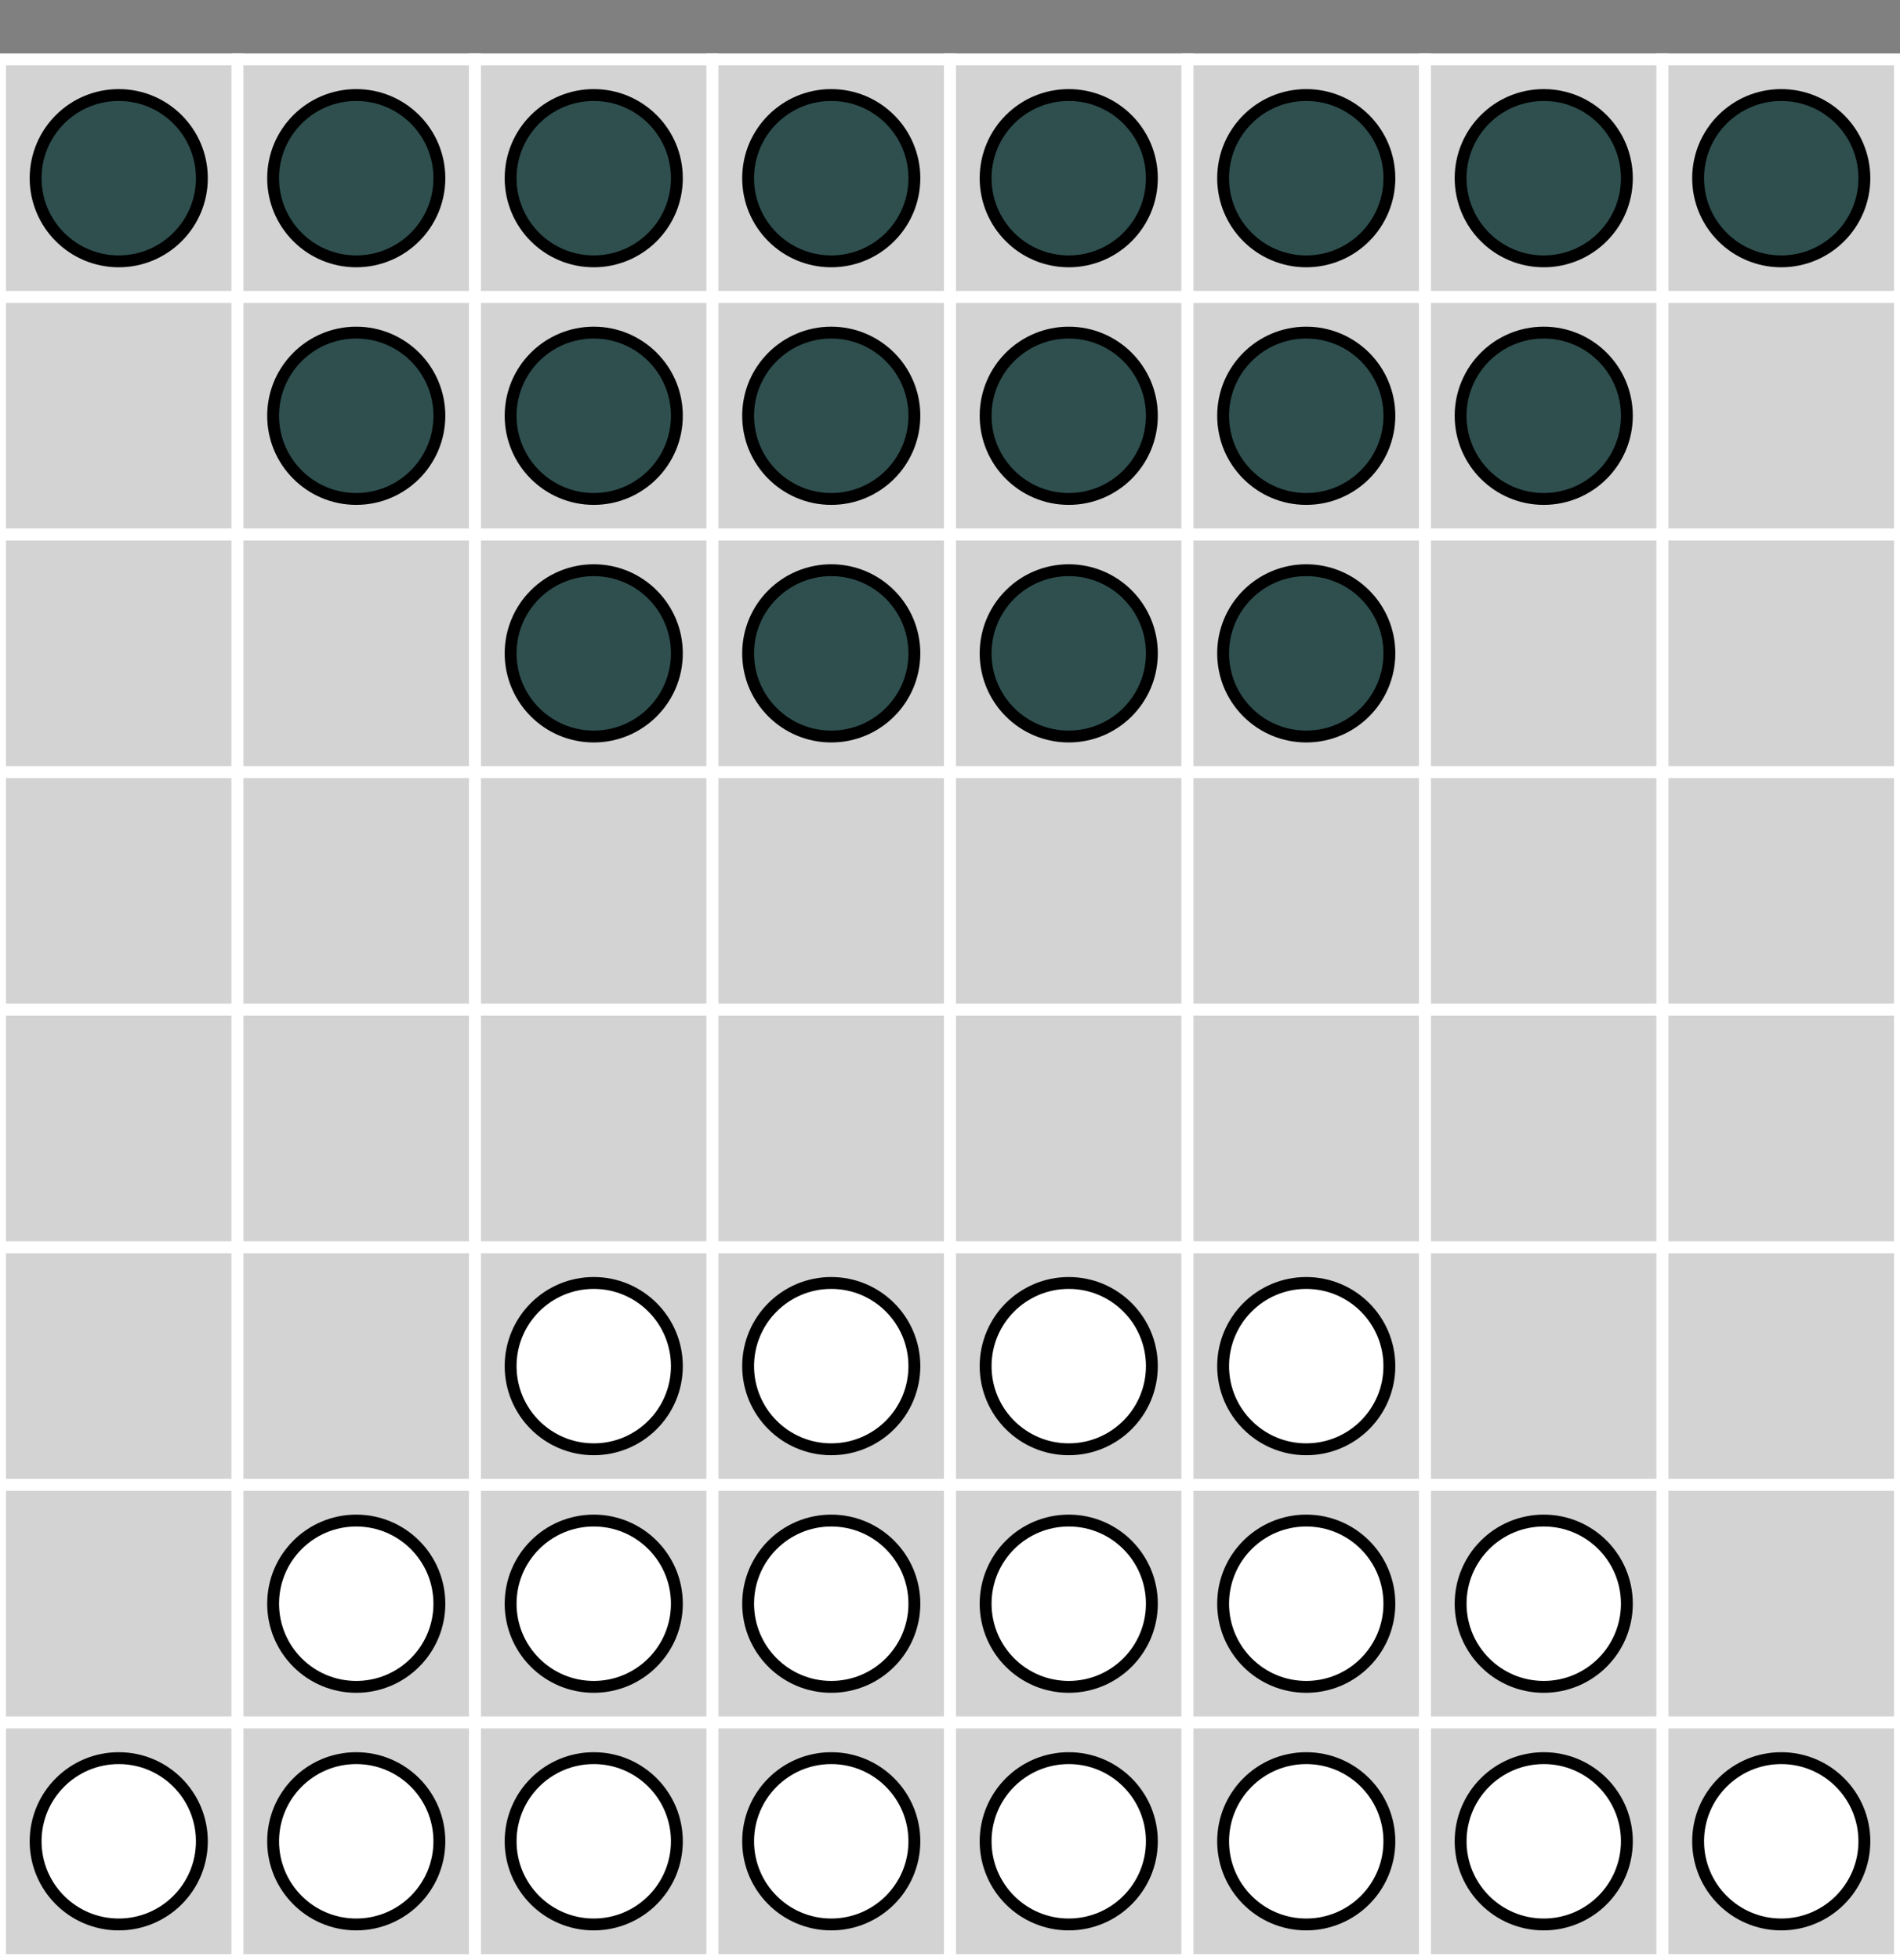 <svg xmlns="http://www.w3.org/2000/svg" version="1.1" xmlns:xlink="http://www.w3.org/1999/xlink" xmlns:svgjs="http://svgjs.dev/svgjs" viewBox="-1 -1.5 16 16.5"><rect x="-1" y="-1.5" width="16" height="16.5" fill="#808080" stroke="none"/><symbol><rect width="2" height="2" transform="matrix(1,0,0,1,-1,-1)" fill="lightgrey" stroke-width="0.1" stroke="white" id="SvgjsRect1000"></rect></symbol><use href="#SvgjsRect1000" x="0" y="0"></use><use href="#SvgjsRect1000" x="0" y="2"></use><use href="#SvgjsRect1000" x="0" y="4"></use><use href="#SvgjsRect1000" x="0" y="6"></use><use href="#SvgjsRect1000" x="0" y="8"></use><use href="#SvgjsRect1000" x="0" y="10"></use><use href="#SvgjsRect1000" x="0" y="12"></use><use href="#SvgjsRect1000" x="0" y="14"></use><use href="#SvgjsRect1000" x="2" y="0"></use><use href="#SvgjsRect1000" x="2" y="2"></use><use href="#SvgjsRect1000" x="2" y="4"></use><use href="#SvgjsRect1000" x="2" y="6"></use><use href="#SvgjsRect1000" x="2" y="8"></use><use href="#SvgjsRect1000" x="2" y="10"></use><use href="#SvgjsRect1000" x="2" y="12"></use><use href="#SvgjsRect1000" x="2" y="14"></use><use href="#SvgjsRect1000" x="4" y="0"></use><use href="#SvgjsRect1000" x="4" y="2"></use><use href="#SvgjsRect1000" x="4" y="4"></use><use href="#SvgjsRect1000" x="4" y="6"></use><use href="#SvgjsRect1000" x="4" y="8"></use><use href="#SvgjsRect1000" x="4" y="10"></use><use href="#SvgjsRect1000" x="4" y="12"></use><use href="#SvgjsRect1000" x="4" y="14"></use><use href="#SvgjsRect1000" x="6" y="0"></use><use href="#SvgjsRect1000" x="6" y="2"></use><use href="#SvgjsRect1000" x="6" y="4"></use><use href="#SvgjsRect1000" x="6" y="6"></use><use href="#SvgjsRect1000" x="6" y="8"></use><use href="#SvgjsRect1000" x="6" y="10"></use><use href="#SvgjsRect1000" x="6" y="12"></use><use href="#SvgjsRect1000" x="6" y="14"></use><use href="#SvgjsRect1000" x="8" y="0"></use><use href="#SvgjsRect1000" x="8" y="2"></use><use href="#SvgjsRect1000" x="8" y="4"></use><use href="#SvgjsRect1000" x="8" y="6"></use><use href="#SvgjsRect1000" x="8" y="8"></use><use href="#SvgjsRect1000" x="8" y="10"></use><use href="#SvgjsRect1000" x="8" y="12"></use><use href="#SvgjsRect1000" x="8" y="14"></use><use href="#SvgjsRect1000" x="10" y="0"></use><use href="#SvgjsRect1000" x="10" y="2"></use><use href="#SvgjsRect1000" x="10" y="4"></use><use href="#SvgjsRect1000" x="10" y="6"></use><use href="#SvgjsRect1000" x="10" y="8"></use><use href="#SvgjsRect1000" x="10" y="10"></use><use href="#SvgjsRect1000" x="10" y="12"></use><use href="#SvgjsRect1000" x="10" y="14"></use><use href="#SvgjsRect1000" x="12" y="0"></use><use href="#SvgjsRect1000" x="12" y="2"></use><use href="#SvgjsRect1000" x="12" y="4"></use><use href="#SvgjsRect1000" x="12" y="6"></use><use href="#SvgjsRect1000" x="12" y="8"></use><use href="#SvgjsRect1000" x="12" y="10"></use><use href="#SvgjsRect1000" x="12" y="12"></use><use href="#SvgjsRect1000" x="12" y="14"></use><use href="#SvgjsRect1000" x="14" y="0"></use><use href="#SvgjsRect1000" x="14" y="2"></use><use href="#SvgjsRect1000" x="14" y="4"></use><use href="#SvgjsRect1000" x="14" y="6"></use><use href="#SvgjsRect1000" x="14" y="8"></use><use href="#SvgjsRect1000" x="14" y="10"></use><use href="#SvgjsRect1000" x="14" y="12"></use><use href="#SvgjsRect1000" x="14" y="14"></use><circle r="0.7" cx="0" cy="0" transform="matrix(1,0,0,1,0,0)" fill="DarkSlateGray" stroke-width="0.1" stroke="black"></circle><circle r="0.7" cx="0" cy="0" transform="matrix(1,0,0,1,2,0)" fill="DarkSlateGray" stroke-width="0.1" stroke="black"></circle><circle r="0.7" cx="0" cy="0" transform="matrix(1,0,0,1,4,0)" fill="DarkSlateGray" stroke-width="0.1" stroke="black"></circle><circle r="0.7" cx="0" cy="0" transform="matrix(1,0,0,1,6,0)" fill="DarkSlateGray" stroke-width="0.1" stroke="black"></circle><circle r="0.7" cx="0" cy="0" transform="matrix(1,0,0,1,8,0)" fill="DarkSlateGray" stroke-width="0.1" stroke="black"></circle><circle r="0.7" cx="0" cy="0" transform="matrix(1,0,0,1,10,0)" fill="DarkSlateGray" stroke-width="0.1" stroke="black"></circle><circle r="0.7" cx="0" cy="0" transform="matrix(1,0,0,1,12,0)" fill="DarkSlateGray" stroke-width="0.1" stroke="black"></circle><circle r="0.7" cx="0" cy="0" transform="matrix(1,0,0,1,14,0)" fill="DarkSlateGray" stroke-width="0.1" stroke="black"></circle><circle r="0.7" cx="0" cy="0" transform="matrix(1,0,0,1,2,2)" fill="DarkSlateGray" stroke-width="0.1" stroke="black"></circle><circle r="0.7" cx="0" cy="0" transform="matrix(1,0,0,1,4,2)" fill="DarkSlateGray" stroke-width="0.1" stroke="black"></circle><circle r="0.7" cx="0" cy="0" transform="matrix(1,0,0,1,6,2)" fill="DarkSlateGray" stroke-width="0.1" stroke="black"></circle><circle r="0.7" cx="0" cy="0" transform="matrix(1,0,0,1,8,2)" fill="DarkSlateGray" stroke-width="0.1" stroke="black"></circle><circle r="0.7" cx="0" cy="0" transform="matrix(1,0,0,1,10,2)" fill="DarkSlateGray" stroke-width="0.1" stroke="black"></circle><circle r="0.7" cx="0" cy="0" transform="matrix(1,0,0,1,12,2)" fill="DarkSlateGray" stroke-width="0.1" stroke="black"></circle><circle r="0.7" cx="0" cy="0" transform="matrix(1,0,0,1,4,4)" fill="DarkSlateGray" stroke-width="0.1" stroke="black"></circle><circle r="0.7" cx="0" cy="0" transform="matrix(1,0,0,1,6,4)" fill="DarkSlateGray" stroke-width="0.1" stroke="black"></circle><circle r="0.7" cx="0" cy="0" transform="matrix(1,0,0,1,8,4)" fill="DarkSlateGray" stroke-width="0.1" stroke="black"></circle><circle r="0.7" cx="0" cy="0" transform="matrix(1,0,0,1,10,4)" fill="DarkSlateGray" stroke-width="0.1" stroke="black"></circle><circle r="0.7" cx="0" cy="0" transform="matrix(1,0,0,1,0,14)" fill="white" stroke-width="0.1" stroke="black"></circle><circle r="0.7" cx="0" cy="0" transform="matrix(1,0,0,1,2,14)" fill="white" stroke-width="0.1" stroke="black"></circle><circle r="0.7" cx="0" cy="0" transform="matrix(1,0,0,1,4,14)" fill="white" stroke-width="0.1" stroke="black"></circle><circle r="0.7" cx="0" cy="0" transform="matrix(1,0,0,1,6,14)" fill="white" stroke-width="0.1" stroke="black"></circle><circle r="0.7" cx="0" cy="0" transform="matrix(1,0,0,1,8,14)" fill="white" stroke-width="0.1" stroke="black"></circle><circle r="0.7" cx="0" cy="0" transform="matrix(1,0,0,1,10,14)" fill="white" stroke-width="0.1" stroke="black"></circle><circle r="0.7" cx="0" cy="0" transform="matrix(1,0,0,1,12,14)" fill="white" stroke-width="0.1" stroke="black"></circle><circle r="0.7" cx="0" cy="0" transform="matrix(1,0,0,1,14,14)" fill="white" stroke-width="0.1" stroke="black"></circle><circle r="0.7" cx="0" cy="0" transform="matrix(1,0,0,1,2,12)" fill="white" stroke-width="0.1" stroke="black"></circle><circle r="0.7" cx="0" cy="0" transform="matrix(1,0,0,1,4,12)" fill="white" stroke-width="0.1" stroke="black"></circle><circle r="0.7" cx="0" cy="0" transform="matrix(1,0,0,1,6,12)" fill="white" stroke-width="0.1" stroke="black"></circle><circle r="0.7" cx="0" cy="0" transform="matrix(1,0,0,1,8,12)" fill="white" stroke-width="0.1" stroke="black"></circle><circle r="0.7" cx="0" cy="0" transform="matrix(1,0,0,1,10,12)" fill="white" stroke-width="0.1" stroke="black"></circle><circle r="0.7" cx="0" cy="0" transform="matrix(1,0,0,1,12,12)" fill="white" stroke-width="0.1" stroke="black"></circle><circle r="0.7" cx="0" cy="0" transform="matrix(1,0,0,1,4,10)" fill="white" stroke-width="0.1" stroke="black"></circle><circle r="0.7" cx="0" cy="0" transform="matrix(1,0,0,1,6,10)" fill="white" stroke-width="0.1" stroke="black"></circle><circle r="0.7" cx="0" cy="0" transform="matrix(1,0,0,1,8,10)" fill="white" stroke-width="0.1" stroke="black"></circle><circle r="0.7" cx="0" cy="0" transform="matrix(1,0,0,1,10,10)" fill="white" stroke-width="0.1" stroke="black"></circle></svg>